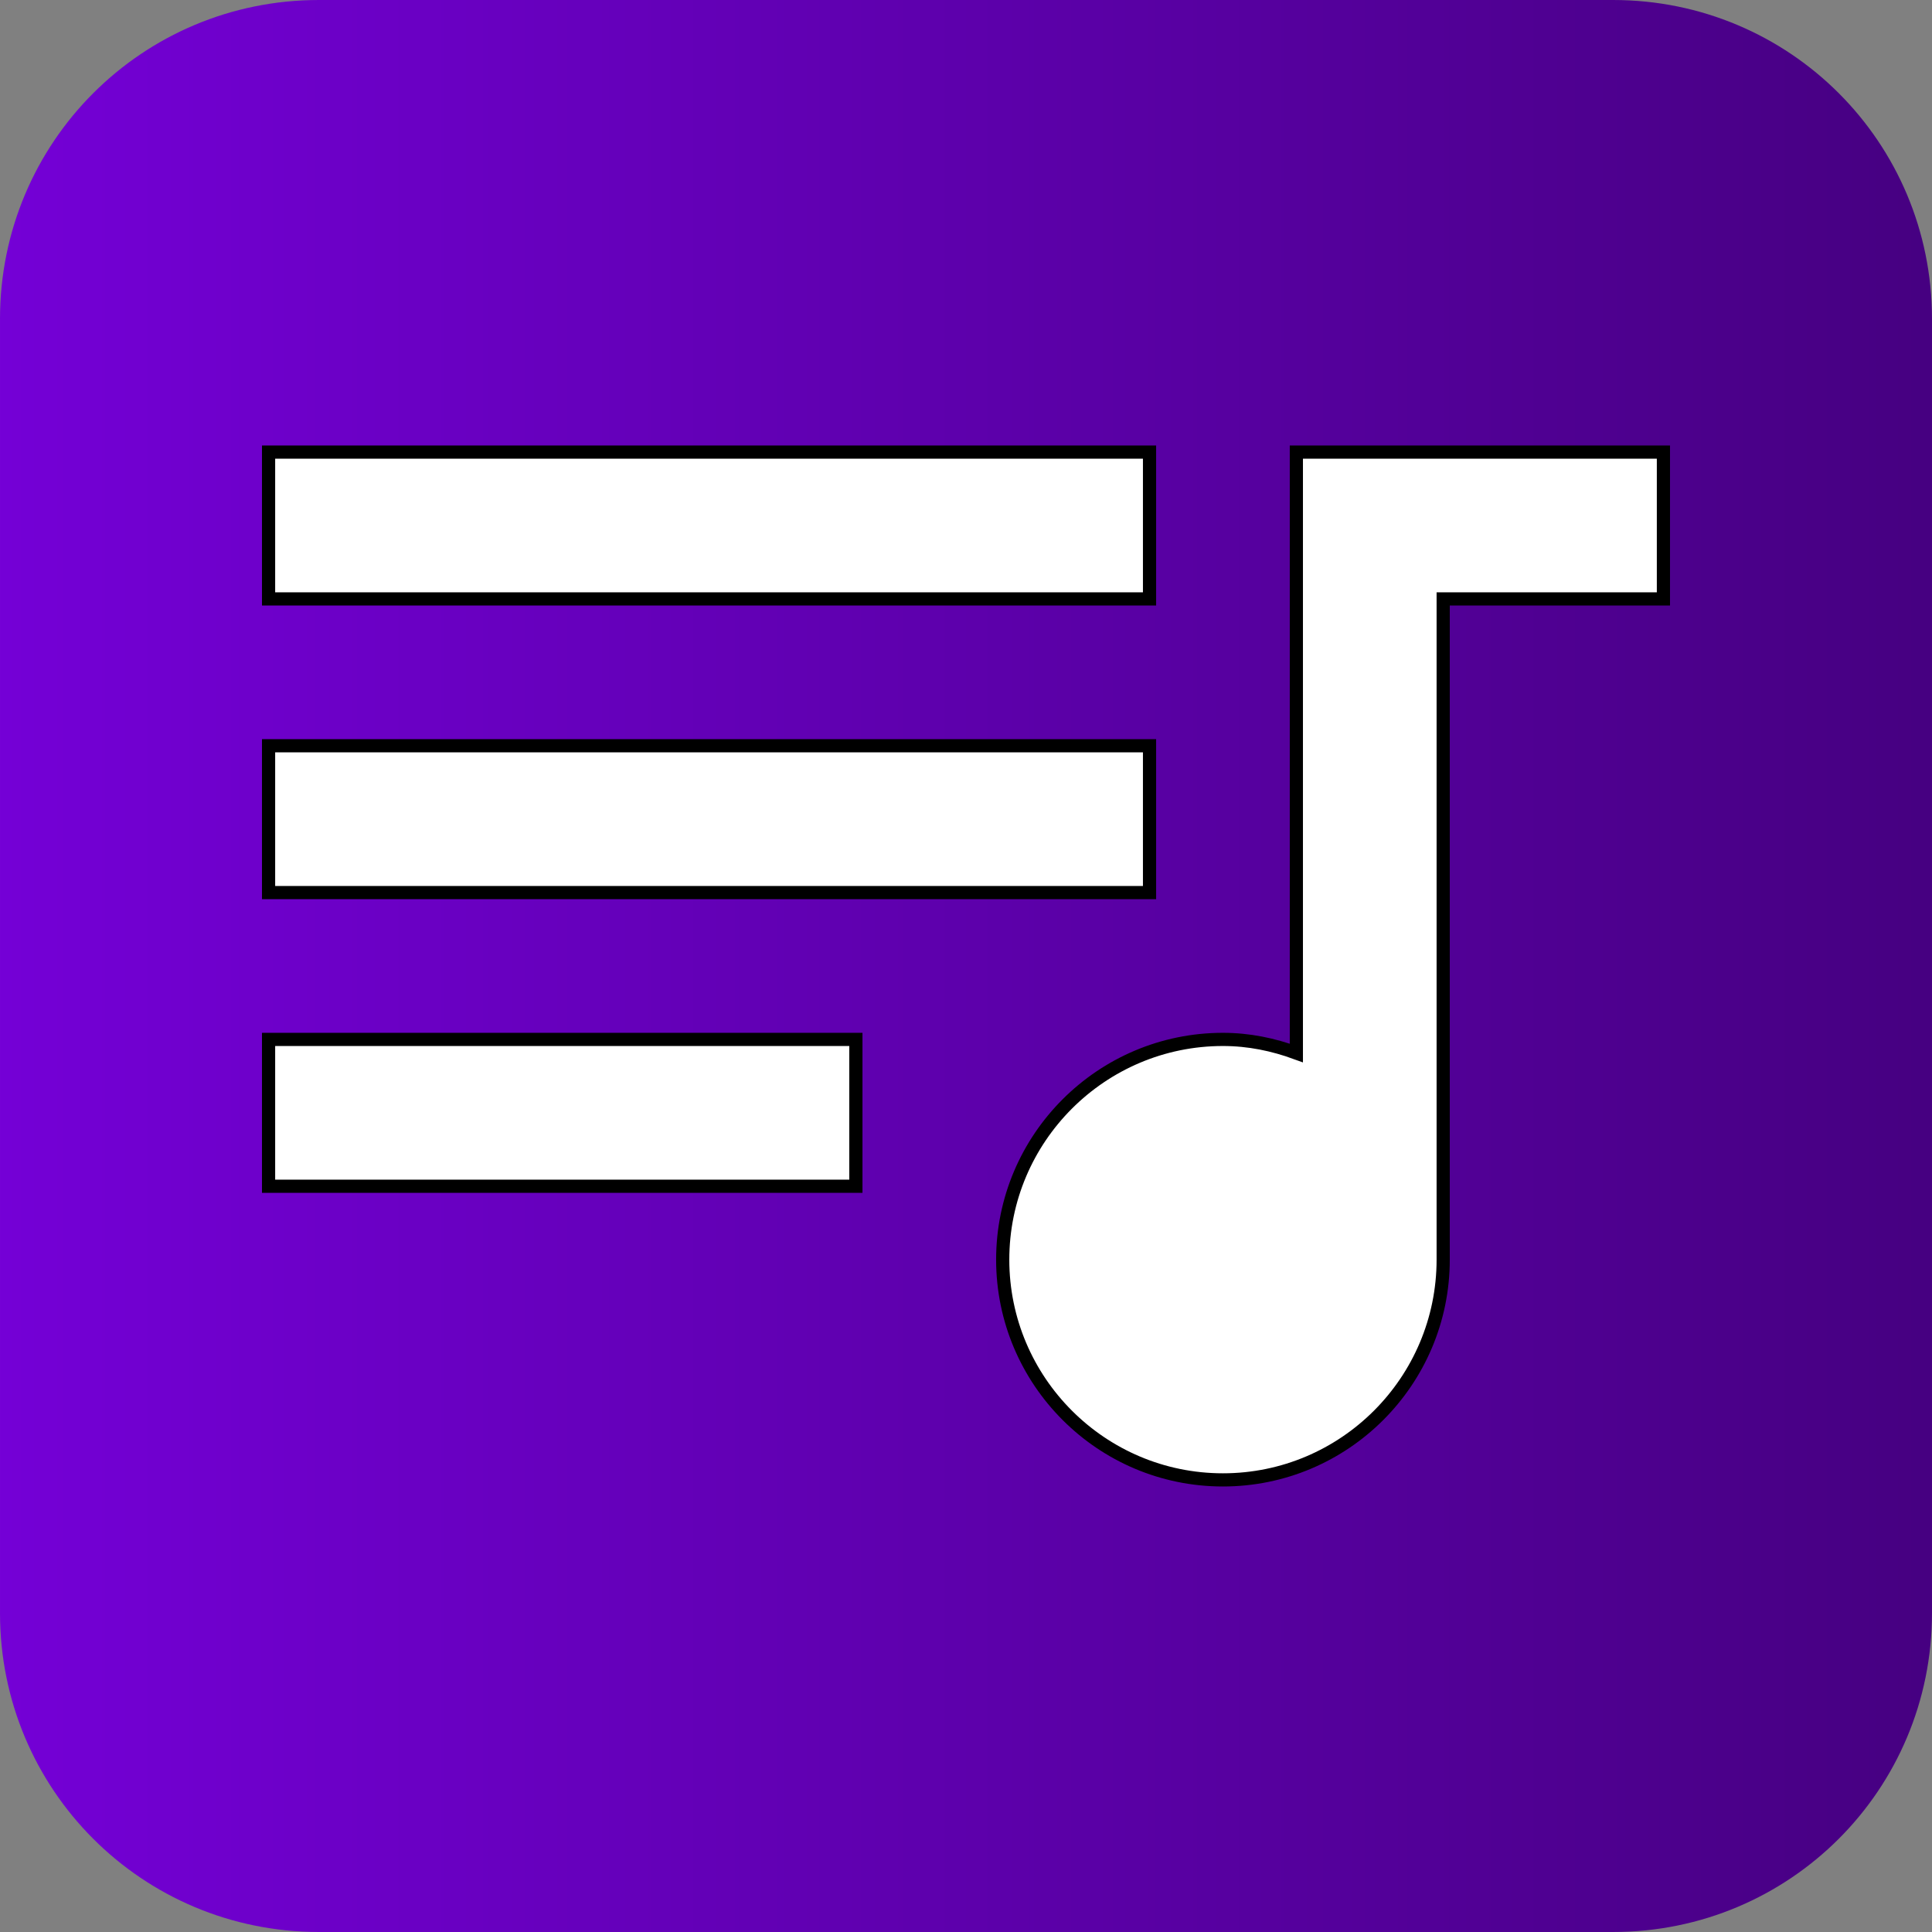 <?xml version="1.0" encoding="UTF-8" standalone="no"?>
<!-- Created with Inkscape (http://www.inkscape.org/) -->

<svg
   xmlns:dc="http://purl.org/dc/elements/1.1/"
   xmlns:cc="http://creativecommons.org/ns#"
   xmlns:rdf="http://www.w3.org/1999/02/22-rdf-syntax-ns#"
   xmlns:svg="http://www.w3.org/2000/svg"
   xmlns="http://www.w3.org/2000/svg"
   xmlns:xlink="http://www.w3.org/1999/xlink"
   xmlns:sodipodi="http://sodipodi.sourceforge.net/DTD/sodipodi-0.dtd"
   xmlns:inkscape="http://www.inkscape.org/namespaces/inkscape"
   width="146.535mm"
   height="146.535mm"
   viewBox="0 0 519.219 519.219"
   id="svg2"
   version="1.1"
   inkscape:version="0.91 r13725"
   sodipodi:docname="Alt-Music.svg">
  <rect x="0" y="0" width="519.219" height="519.219" fill="#808080" stroke="none"/>
  <defs
     id="defs4">
    <inkscape:path-effect
       effect="powerstroke"
       id="path-effect84278"
       is_visible="true"
       offset_points="0,0.5"
       sort_points="true"
       interpolator_type="Linear"
       interpolator_beta="0.2"
       start_linecap_type="zerowidth"
       linejoin_type="round"
       miter_limit="4"
       end_linecap_type="zerowidth"
       cusp_linecap_type="round" />
    <inkscape:path-effect
       effect="spiro"
       id="path-effect84276"
       is_visible="true" />
    <linearGradient
       inkscape:collect="always"
       id="linearGradient84182">
      <stop
         style="stop-color:#7400d6;stop-opacity:1;"
         offset="0"
         id="stop84184" />
      <stop
         style="stop-color:#460081;stop-opacity:1"
         offset="1"
         id="stop84186" />
    </linearGradient>
    <marker
       inkscape:stockid="TriangleOutL"
       orient="auto"
       refY="0"
       refX="0"
       id="TriangleOutL"
       style="overflow:visible"
       inkscape:isstock="true">
      <path
         id="path84385"
         d="m 5.77,0 -8.65,5 0,-10 8.65,5 z"
         style="fill:#000000;fill-opacity:1;fill-rule:evenodd;stroke:#000000;stroke-width:1pt;stroke-opacity:1"
         transform="scale(0.8,0.8)"
         inkscape:connector-curvature="0" />
    </marker>
    <marker
       inkscape:stockid="Arrow1Lend"
       orient="auto"
       refY="0"
       refX="0"
       id="marker84503"
       style="overflow:visible"
       inkscape:isstock="true">
      <path
         id="path84505"
         d="M 0,0 5,-5 -12.5,0 5,5 0,0 Z"
         style="fill:#000000;fill-opacity:1;fill-rule:evenodd;stroke:#000000;stroke-width:1pt;stroke-opacity:1"
         transform="matrix(-0.8,0,0,-0.8,-10,0)"
         inkscape:connector-curvature="0" />
    </marker>
    <marker
       inkscape:stockid="Arrow2Lend"
       orient="auto"
       refY="0"
       refX="0"
       id="Arrow2Lend"
       style="overflow:visible"
       inkscape:isstock="true">
      <path
         id="path84264"
         style="fill:#000000;fill-opacity:1;fill-rule:evenodd;stroke:#000000;stroke-width:0.625;stroke-linejoin:round;stroke-opacity:1"
         d="M 8.719,4.034 -2.207,0.016 8.719,-4.002 c -1.745,2.372 -1.735,5.617 -6e-7,8.035 z"
         transform="matrix(-1.1,0,0,-1.1,-1.1,0)"
         inkscape:connector-curvature="0" />
    </marker>
    <marker
       inkscape:stockid="Arrow1Lend"
       orient="auto"
       refY="0"
       refX="0"
       id="Arrow1Lend"
       style="overflow:visible"
       inkscape:isstock="true">
      <path
         id="path84246"
         d="M 0,0 5,-5 -12.5,0 5,5 0,0 Z"
         style="fill:#000000;fill-opacity:1;fill-rule:evenodd;stroke:#000000;stroke-width:1pt;stroke-opacity:1"
         transform="matrix(-0.8,0,0,-0.8,-10,0)"
         inkscape:connector-curvature="0" />
    </marker>
    <symbol
       id="symbol8102">
      <title
         id="title8104">Arrow Drop Up</title>
      <path
         d="M 14,28 24,18 34,28 Z"
         style="stroke:none"
         id="path8106"
         inkscape:connector-curvature="0" />
    </symbol>
    <symbol
       id="symbol8186">
      <title
         id="title8188">Refresh</title>
      <path
         d="M 35.3,12.7 C 32.41,9.8 28.42,8 24,8 15.16,8 8.02,15.16 8.02,24 c 0,8.84 7.14,16 15.98,16 7.45,0 13.69,-5.1 15.46,-12 l -4.16,0 c -1.65,4.66 -6.07,8 -11.3,8 -6.63,0 -12,-5.37 -12,-12 0,-6.63 5.37,-12 12,-12 3.31,0 6.28,1.38 8.45,3.55 L 26,22 40,22 40,8 35.3,12.7 Z"
         style="stroke:none"
         id="path8190"
         inkscape:connector-curvature="0" />
    </symbol>
    <symbol
       id="symbol8084">
      <title
         id="title8086">Arrow Back</title>
      <path
         d="M 40,22 15.66,22 26.83,10.83 24,8 8,24 24,40 26.83,37.17 15.66,26 40,26 40,22 Z"
         style="stroke:none"
         id="path8088"
         inkscape:connector-curvature="0" />
    </symbol>
    <symbol
       id="symbol71972">
      <title
         id="title71974">Queue Music</title>
      <path
         d="m 30,12 -24,0 0,4 24,0 0,-4 z m 0,8 -24,0 0,4 24,0 0,-4 z M 6,32 22,32 22,28 6,28 6,32 Z M 34,12 34,28.37 C 33.37,28.14 32.71,28 32,28 c -3.31,0 -6,2.69 -6,6 0,3.31 2.69,6 6,6 3.31,0 6,-2.69 6,-6 l 0,-18 6,0 0,-4 -10,0 z"
         style="stroke:none"
         id="path71976"
         inkscape:connector-curvature="0" />
    </symbol>
    <symbol
       id="symbol74393">
      <title
         id="title74395">WB Sunny</title>
      <path
         d="M 13.51,9.69 9.93,6.1 7.1,8.93 10.69,12.52 13.51,9.69 Z M 8,21 2,21 2,25 8,25 8,21 Z M 26,1.1 22,1.1 22,7 26,7 26,1.1 Z M 40.9,8.93 38.07,6.1 34.48,9.69 37.31,12.52 40.9,8.93 Z m -6.41,27.38 3.59,3.59 2.83,-2.83 -3.59,-3.59 -2.83,2.83 z M 40,21 l 0,4 6,0 0,-4 -6,0 z M 24,11 c -6.63,0 -12,5.37 -12,12 0,6.63 5.37,12 12,12 6.63,0 12,-5.37 12,-12 0,-6.63 -5.37,-12 -12,-12 z m -2,33.9 4,0 0,-5.9 -4,0 0,5.9 z M 7.1,37.07 9.93,39.9 13.52,36.31 10.69,33.48 7.1,37.07 Z"
         style="stroke:none"
         id="path74397"
         inkscape:connector-curvature="0" />
    </symbol>
    <symbol
       id="symbol74381">
      <title
         id="title74383">WB Incandescent</title>
      <path
         d="m 7.1,37.07 2.83,2.83 3.59,-3.59 -2.83,-2.83 -3.59,3.59 z m 14.9,7.83 4,0 0,-5.9 -4,0 0,5.9 z M 8,21 2,21 2,25 8,25 8,21 Z M 30,12.62 30,3 18,3 l 0,9.62 c -3.58,2.08 -6,5.94 -6,10.38 0,6.63 5.37,12 12,12 6.63,0 12,-5.37 12,-12 0,-4.44 -2.42,-8.31 -6,-10.38 z m 10,8.38 0,4 6,0 0,-4 -6,0 z m -5.51,15.31 3.59,3.59 2.83,-2.83 -3.59,-3.59 -2.83,2.83 z"
         style="stroke:none"
         id="path74385"
         inkscape:connector-curvature="0" />
    </symbol>
    <linearGradient
       inkscape:collect="always"
       xlink:href="#linearGradient84182"
       id="linearGradient84188"
       x1="-0.737"
       y1="5396.57"
       x2="518.481"
       y2="5396.57"
       gradientUnits="userSpaceOnUse"
       gradientTransform="translate(150.591,-4916.338)" />
  </defs>
  <sodipodi:namedview
     id="base"
     pagecolor="#ffffff"
     bordercolor="#666666"
     borderopacity="1.0"
     inkscape:pageopacity="0.0"
     inkscape:pageshadow="2"
     inkscape:zoom="0.638596"
     inkscape:cx="371.78376"
     inkscape:cy="101.67187"
     inkscape:document-units="mm"
     inkscape:current-layer="layer1"
     showgrid="false"
     inkscape:snap-grids="false"
     inkscape:snap-to-guides="false"
     inkscape:snap-bbox="true"
     inkscape:bbox-paths="true"
     inkscape:object-paths="false"
     inkscape:snap-bbox-edge-midpoints="true"
     inkscape:snap-global="false"
     inkscape:window-width="1920"
     inkscape:window-height="1056"
     inkscape:window-x="1920"
     inkscape:window-y="24"
     inkscape:window-maximized="1"
     inkscape:snap-bbox-midpoints="true"
     inkscape:object-nodes="true"
     fit-margin-top="0"
     fit-margin-left="0"
     fit-margin-right="0"
     fit-margin-bottom="0" />
  <g
     inkscape:label="Layer 1"
     inkscape:groupmode="layer"
     id="layer1"
     transform="translate(-149.853,-220.622)">
    <path
       inkscape:connector-curvature="0"
       style="opacity:1;fill:url(#linearGradient84188);fill-opacity:1;fill-rule:nonzero;stroke:none;stroke-width:0.354;stroke-linecap:butt;stroke-miterlimit:4;stroke-dasharray:none;stroke-dashoffset:0;stroke-opacity:1"
       d="m 235.568,220.622 347.79,0 c 47.486,0 85.714,38.229 85.714,85.714 l 0,347.79 c 0,47.486 -38.229,85.714 -85.714,85.714 l -347.79,0 c -47.486,0 -85.714,-38.229 -85.714,-85.714 l 0,-347.79 c 0,-47.486 38.229,-85.714 85.714,-85.714 z"
       id="path84115" />
    <path
       inkscape:connector-curvature="0"
       d="m 458.786,342.125 -236.754,0 0,39.459 236.754,0 0,-39.459 z m 0,78.918 -236.754,0 0,39.459 236.754,0 0,-39.459 z m -236.754,118.377 157.836,0 0,-39.459 -157.836,0 0,39.459 z m 276.213,-197.295 0,161.486 c -6.215,-2.269 -12.726,-3.65 -19.729,-3.65 -32.652,0 -59.188,26.536 -59.188,59.188 0,32.652 26.536,59.189 59.188,59.189 32.652,0 59.188,-26.536 59.188,-59.189 l 0,-177.565 59.188,0 0,-39.459 -98.647,0 z"
       style="fill:#ffffff;stroke:#000000;stroke-width:3.543;stroke-miterlimit:4;stroke-dasharray:none"
       id="path84123" />
  </g>
</svg>
